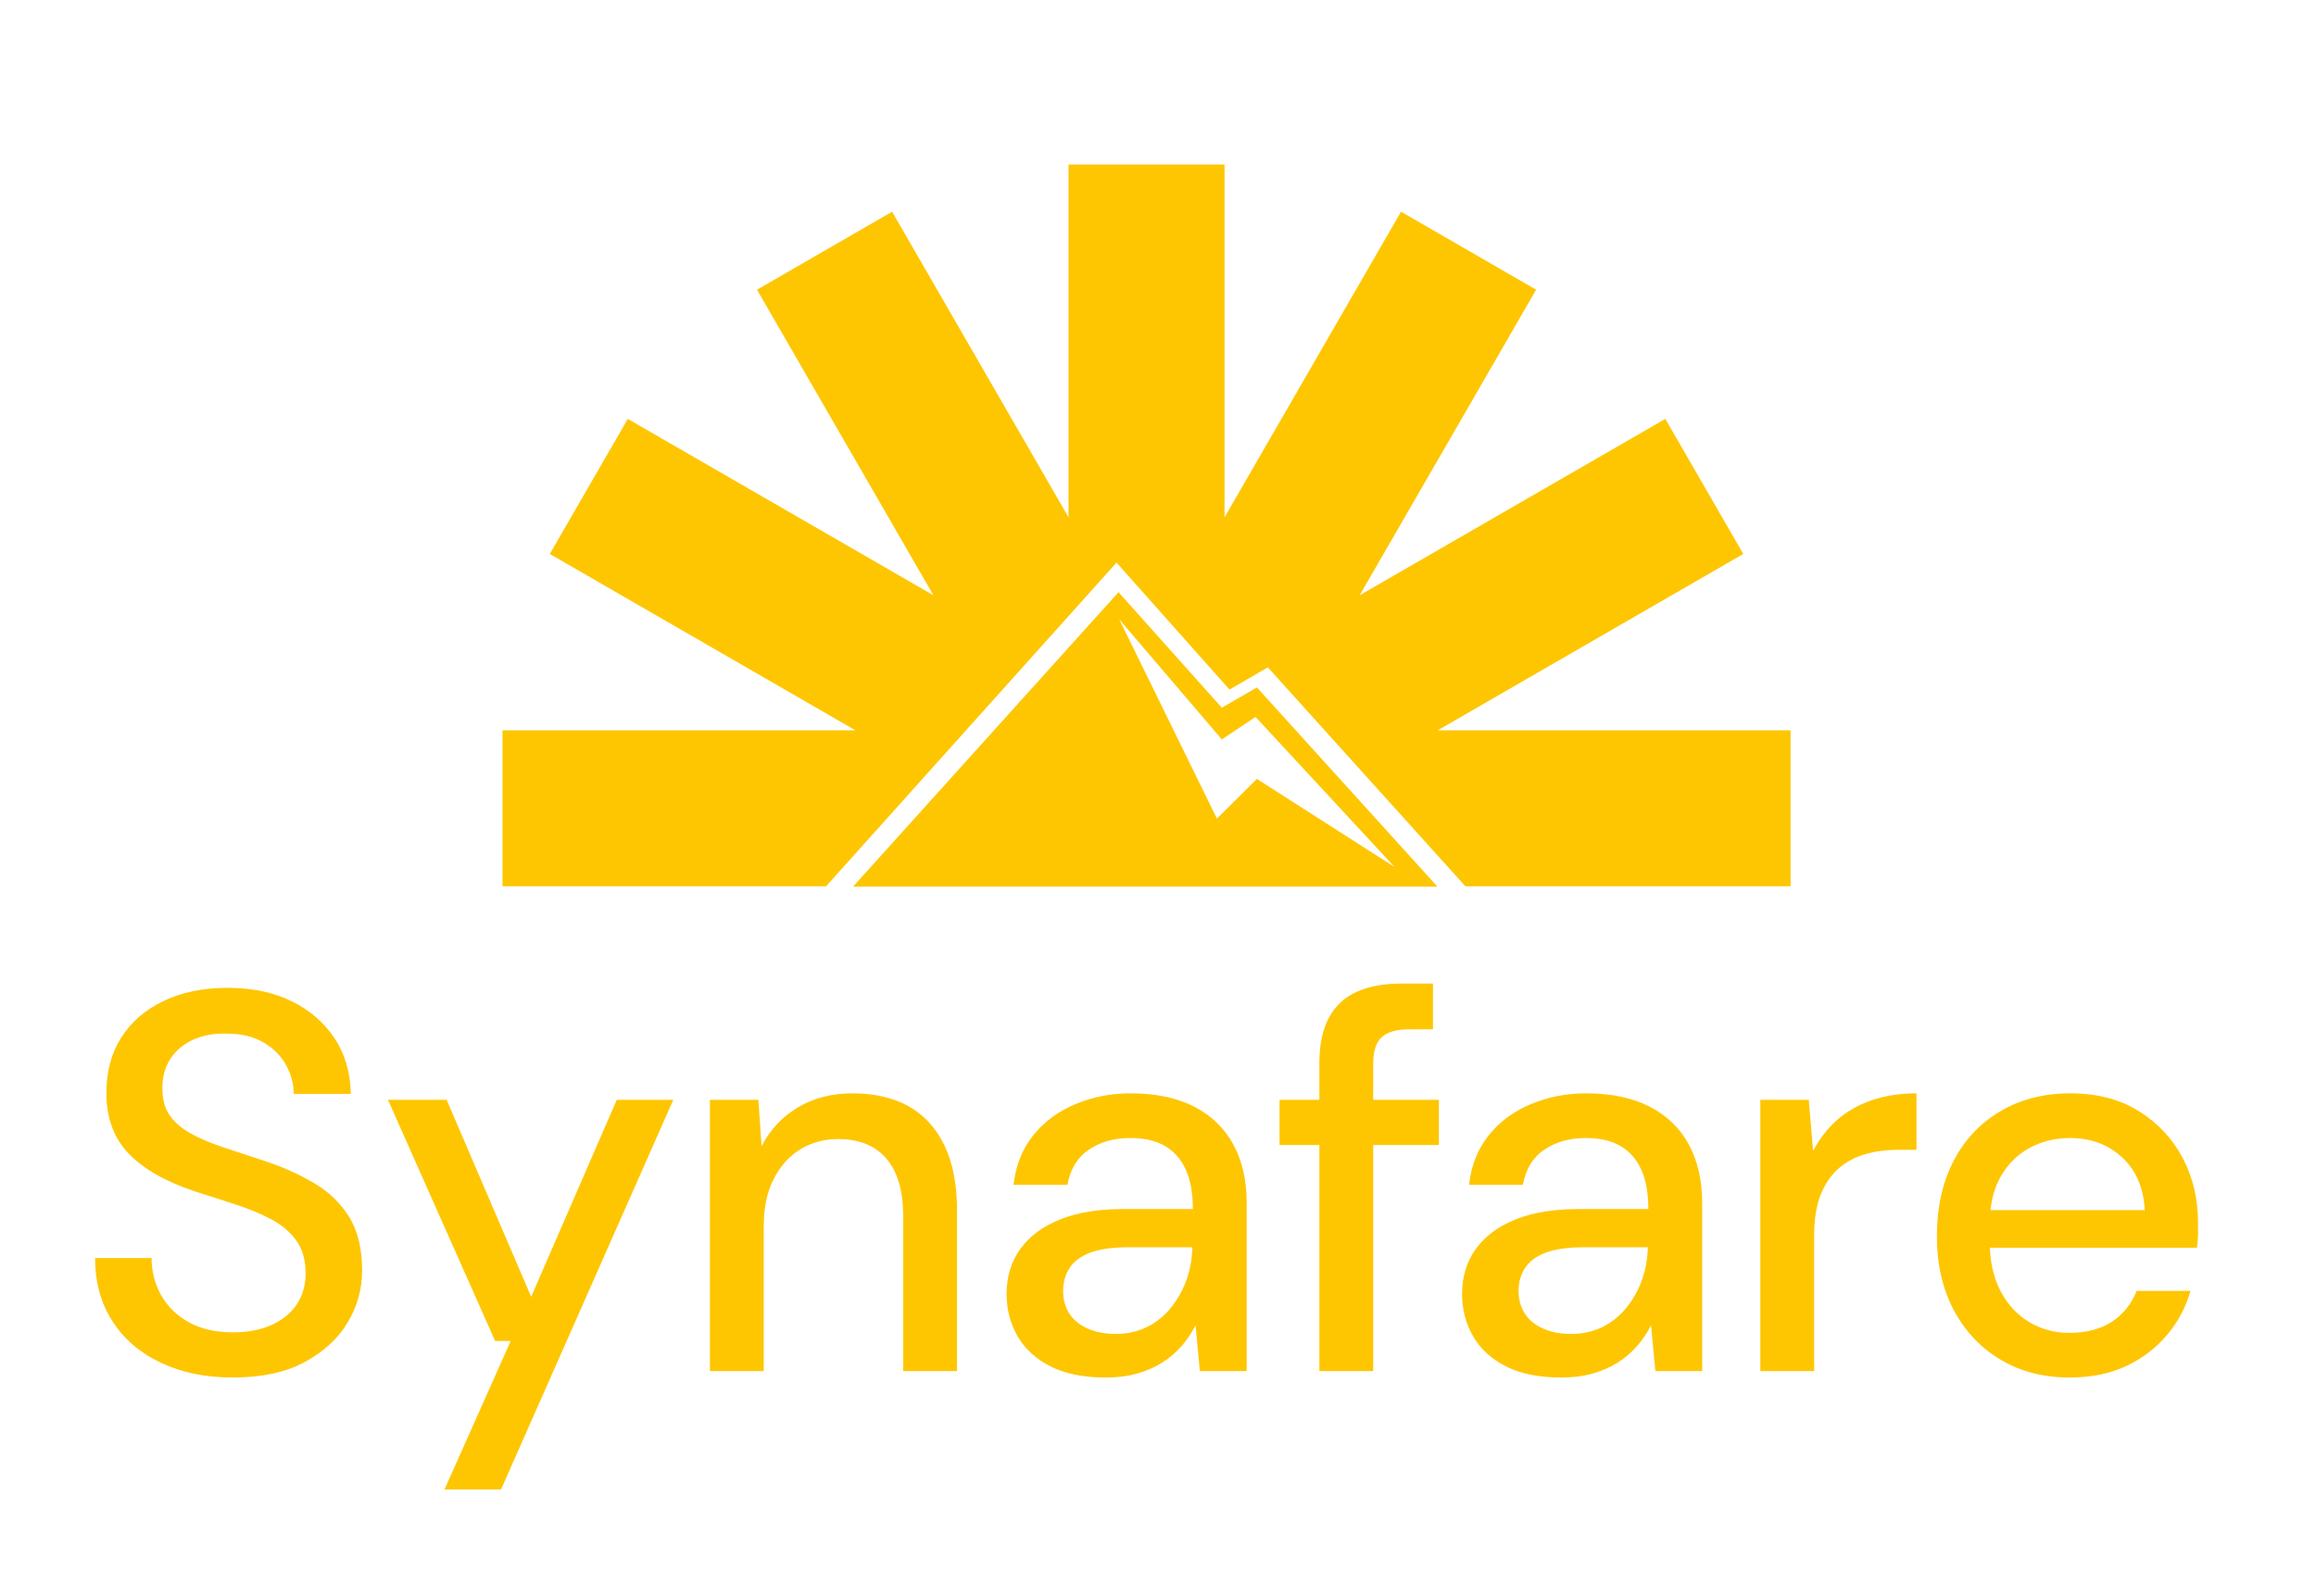 <svg width="74" height="51" viewBox="0 0 74 51" fill="none" xmlns="http://www.w3.org/2000/svg">
<g clip-path="url(#clip0_119_95)">
<mask id="mask0_119_95" style="mask-type:luminance" maskUnits="userSpaceOnUse" x="-28" y="-10" width="130" height="73">
<path d="M-27.389 62.261H101.056V-9.445H-27.389V62.261Z" fill="white"/>
</mask>
<g mask="url(#mask0_119_95)">
<path d="M57.212 23.339V28.322H46.822L40.51 21.326L39.284 22.035L35.675 17.978L26.394 28.322H16.056V23.339H27.334L17.567 17.702L20.059 13.386L29.825 19.023L24.187 9.258L28.504 6.765L34.142 16.532V5.257H39.126V16.532L44.765 6.765L49.082 9.258L43.443 19.023L53.21 13.386L55.701 17.702L45.935 23.339H57.212Z" fill="#FEC601"/>
<path d="M38.882 26.158L35.762 19.791L39.039 23.629L40.116 22.91L44.561 27.707L40.161 24.891L38.882 26.158ZM40.161 21.968L39.039 22.614L35.739 18.923L27.255 28.334H45.93L40.161 21.968ZM7.442 44.019C6.57 44.019 5.801 43.862 5.137 43.546C4.471 43.231 3.955 42.787 3.588 42.213C3.221 41.64 3.038 40.969 3.038 40.201H4.844C4.844 40.637 4.947 41.035 5.154 41.397C5.36 41.758 5.655 42.045 6.04 42.257C6.424 42.469 6.891 42.575 7.442 42.575C7.924 42.575 8.339 42.495 8.689 42.334C9.039 42.173 9.305 41.953 9.489 41.672C9.672 41.391 9.764 41.067 9.764 40.7C9.764 40.276 9.669 39.929 9.48 39.659C9.291 39.39 9.035 39.166 8.714 38.989C8.393 38.811 8.015 38.651 7.579 38.507C7.127 38.359 6.674 38.212 6.22 38.069C5.268 37.748 4.56 37.34 4.096 36.847C3.631 36.355 3.399 35.712 3.399 34.921C3.399 34.245 3.557 33.657 3.872 33.158C4.187 32.66 4.638 32.27 5.222 31.989C5.807 31.708 6.489 31.567 7.27 31.567C8.061 31.567 8.746 31.711 9.325 31.997C9.904 32.284 10.36 32.68 10.693 33.184C11.025 33.689 11.197 34.279 11.209 34.956H9.385C9.385 34.646 9.305 34.342 9.145 34.044C8.984 33.746 8.743 33.502 8.422 33.313C8.101 33.124 7.705 33.029 7.235 33.029C6.845 33.018 6.496 33.081 6.186 33.218C5.876 33.356 5.632 33.557 5.455 33.82C5.277 34.084 5.188 34.4 5.188 34.766C5.188 35.133 5.268 35.429 5.429 35.652C5.589 35.876 5.816 36.068 6.108 36.228C6.401 36.389 6.748 36.535 7.149 36.667C7.55 36.799 7.992 36.945 8.474 37.105C9.059 37.3 9.586 37.538 10.056 37.819C10.526 38.1 10.896 38.462 11.166 38.903C11.435 39.344 11.57 39.909 11.57 40.597C11.57 41.193 11.416 41.749 11.106 42.265C10.796 42.781 10.338 43.202 9.729 43.529C9.122 43.856 8.359 44.019 7.442 44.019ZM14.202 47.597L16.318 42.85H15.819L12.396 35.145H14.271L16.972 41.439L19.707 35.145H21.513L16.009 47.597H14.202ZM22.683 43.813V35.145H24.231L24.334 36.624C24.61 36.097 24.997 35.684 25.496 35.386C25.994 35.088 26.576 34.938 27.242 34.938C27.941 34.938 28.537 35.076 29.031 35.351C29.524 35.626 29.905 36.042 30.174 36.598C30.444 37.154 30.579 37.851 30.579 38.688V43.813H28.858V38.859C28.858 38.057 28.681 37.447 28.325 37.028C27.97 36.61 27.454 36.4 26.777 36.4C26.33 36.4 25.928 36.509 25.573 36.727C25.217 36.945 24.933 37.26 24.721 37.673C24.509 38.086 24.403 38.59 24.403 39.187V43.813H22.683ZM35.654 42.626C36.02 42.626 36.353 42.552 36.651 42.403C36.949 42.255 37.21 42.043 37.417 41.784C37.628 41.521 37.794 41.224 37.907 40.907C38.022 40.586 38.085 40.247 38.096 39.892V39.857H36.049C35.545 39.857 35.14 39.915 34.836 40.029C34.532 40.144 34.312 40.307 34.174 40.52C34.037 40.732 33.968 40.975 33.968 41.25C33.968 41.526 34.034 41.766 34.166 41.973C34.297 42.179 34.492 42.34 34.75 42.454C35.008 42.569 35.309 42.626 35.654 42.626ZM35.327 44.019C34.615 44.019 34.025 43.899 33.555 43.658C33.085 43.417 32.735 43.093 32.505 42.686C32.276 42.279 32.162 41.835 32.162 41.354C32.162 40.792 32.31 40.307 32.609 39.9C32.907 39.493 33.331 39.181 33.882 38.963C34.432 38.745 35.097 38.636 35.877 38.636H38.114C38.114 38.131 38.039 37.713 37.89 37.381C37.741 37.048 37.52 36.796 37.228 36.624C36.935 36.452 36.565 36.366 36.118 36.366C35.602 36.366 35.16 36.489 34.794 36.736C34.426 36.982 34.197 37.358 34.105 37.862H32.385C32.454 37.243 32.663 36.716 33.013 36.28C33.363 35.844 33.813 35.512 34.364 35.282C34.914 35.053 35.499 34.938 36.118 34.938C36.932 34.938 37.615 35.082 38.165 35.368C38.715 35.655 39.131 36.059 39.412 36.581C39.693 37.103 39.834 37.724 39.834 38.447V43.813H38.337L38.2 42.351C38.081 42.586 37.934 42.806 37.761 43.005C37.582 43.212 37.373 43.392 37.142 43.538C36.906 43.687 36.64 43.804 36.342 43.89C36.043 43.977 35.705 44.019 35.327 44.019ZM45.975 35.145V36.59H43.876V43.813H42.156V36.59H40.883V35.145H42.156V33.975C42.156 33.379 42.259 32.892 42.465 32.513C42.672 32.135 42.97 31.86 43.36 31.688C43.75 31.516 44.22 31.43 44.771 31.43H45.786V32.892H45.029C44.627 32.892 44.335 32.975 44.151 33.141C43.968 33.307 43.876 33.591 43.876 33.992V35.145H45.975ZM50.207 42.626C50.574 42.626 50.906 42.552 51.205 42.403C51.502 42.255 51.763 42.043 51.97 41.784C52.182 41.521 52.347 41.224 52.461 40.907C52.575 40.586 52.638 40.247 52.65 39.892V39.857H50.602C50.098 39.857 49.694 39.915 49.39 40.029C49.086 40.144 48.865 40.307 48.727 40.52C48.59 40.732 48.521 40.975 48.521 41.25C48.521 41.526 48.587 41.766 48.719 41.973C48.851 42.179 49.046 42.34 49.304 42.454C49.562 42.569 49.863 42.626 50.207 42.626ZM49.88 44.019C49.169 44.019 48.578 43.899 48.108 43.658C47.638 43.417 47.288 43.093 47.059 42.686C46.829 42.279 46.715 41.835 46.715 41.354C46.715 40.792 46.864 40.307 47.162 39.9C47.46 39.493 47.885 39.181 48.435 38.963C48.986 38.745 49.651 38.636 50.43 38.636H52.667C52.667 38.131 52.592 37.713 52.443 37.381C52.294 37.048 52.073 36.796 51.781 36.624C51.489 36.452 51.119 36.366 50.672 36.366C50.155 36.366 49.714 36.489 49.347 36.736C48.98 36.982 48.75 37.358 48.659 37.862H46.939C47.007 37.243 47.217 36.716 47.566 36.28C47.916 35.844 48.366 35.512 48.917 35.282C49.467 35.053 50.052 34.938 50.672 34.938C51.485 34.938 52.168 35.082 52.718 35.368C53.269 35.655 53.684 36.059 53.966 36.581C54.247 37.103 54.387 37.724 54.387 38.447V43.813H52.891L52.753 42.351C52.634 42.586 52.487 42.806 52.314 43.005C52.135 43.212 51.926 43.392 51.695 43.538C51.46 43.687 51.193 43.804 50.895 43.89C50.597 43.977 50.259 44.019 49.88 44.019M56.245 43.813V35.145H57.793L57.931 36.779C58.137 36.389 58.392 36.059 58.696 35.79C59 35.52 59.367 35.311 59.797 35.162C60.227 35.013 60.706 34.938 61.234 34.938V36.744H60.614C60.258 36.744 59.92 36.79 59.599 36.882C59.278 36.974 58.997 37.123 58.756 37.329C58.516 37.535 58.323 37.813 58.18 38.163C58.036 38.513 57.965 38.957 57.965 39.496V43.813H56.245ZM66.119 44.019C65.293 44.019 64.562 43.83 63.926 43.452C63.289 43.073 62.79 42.546 62.429 41.869C62.068 41.193 61.887 40.402 61.887 39.496C61.887 38.59 62.062 37.796 62.412 37.114C62.762 36.432 63.26 35.899 63.908 35.514C64.556 35.13 65.305 34.938 66.153 34.938C67.002 34.938 67.73 35.127 68.338 35.506C68.946 35.884 69.413 36.383 69.74 37.002C70.067 37.621 70.23 38.309 70.23 39.066V39.444C70.23 39.582 70.219 39.725 70.196 39.874H63.143V38.67H68.527C68.493 37.96 68.252 37.398 67.805 36.985C67.358 36.572 66.801 36.366 66.136 36.366C65.666 36.366 65.236 36.472 64.846 36.684C64.456 36.896 64.146 37.206 63.917 37.613C63.687 38.02 63.573 38.533 63.573 39.152V39.634C63.573 40.276 63.687 40.815 63.917 41.25C64.146 41.686 64.453 42.019 64.837 42.248C65.221 42.477 65.649 42.592 66.119 42.592C66.669 42.592 67.126 42.471 67.487 42.231C67.848 41.99 68.109 41.663 68.269 41.25H69.99C69.843 41.773 69.585 42.257 69.233 42.669C68.877 43.088 68.442 43.417 67.925 43.658C67.409 43.899 66.807 44.019 66.119 44.019Z" fill="#FEC601"/>
</g>
</g>
<defs>
<clipPath id="clip0_119_95">
<rect width="73.667" height="51" fill="white"/>
</clipPath>
</defs>
</svg>
